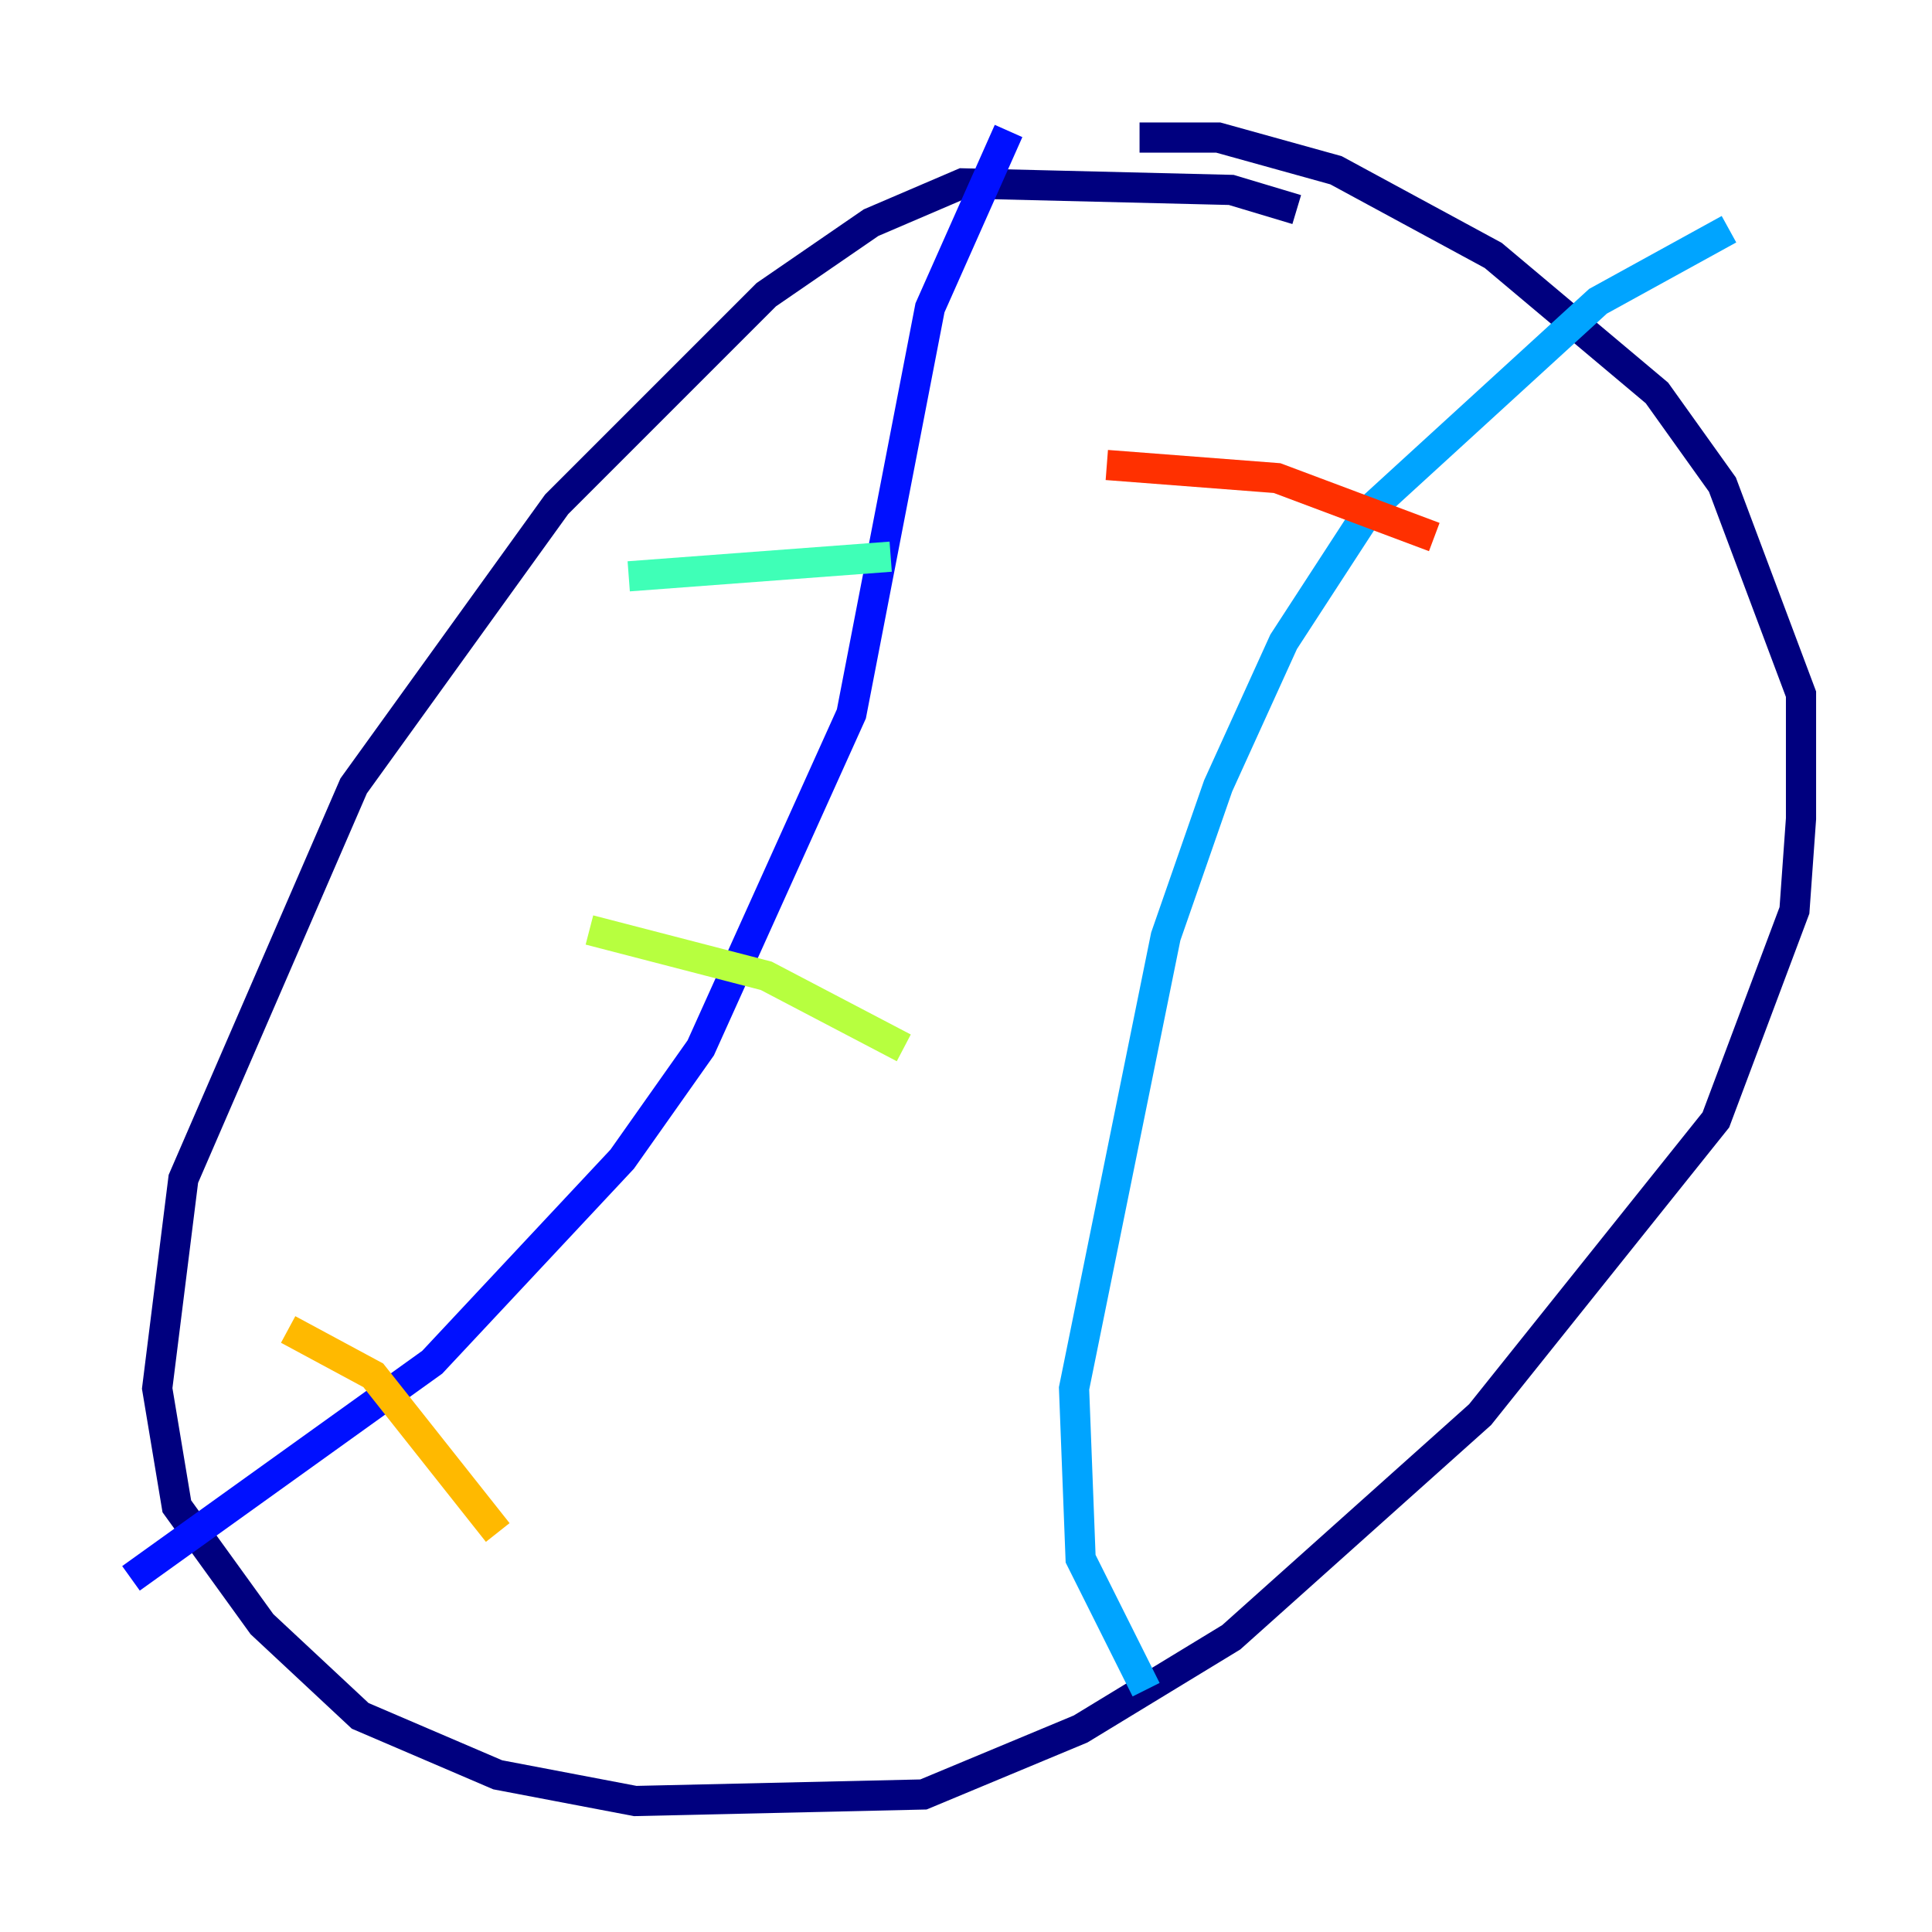 <?xml version="1.0" encoding="utf-8" ?>
<svg baseProfile="tiny" height="128" version="1.2" viewBox="0,0,128,128" width="128" xmlns="http://www.w3.org/2000/svg" xmlns:ev="http://www.w3.org/2001/xml-events" xmlns:xlink="http://www.w3.org/1999/xlink"><defs /><polyline fill="none" points="85.912,13.885 81.573,12.583 63.783,12.149 57.709,14.752 50.766,19.525 36.881,33.41 23.43,52.068 12.149,78.102 10.414,91.986 11.715,99.797 17.356,107.607 23.864,113.681 32.976,117.586 42.088,119.322 61.18,118.888 71.593,114.549 81.573,108.475 98.061,93.722 113.681,74.197 118.888,60.312 119.322,54.237 119.322,45.993 114.115,32.108 109.776,26.034 98.929,16.922 88.515,11.281 80.705,9.112 75.498,9.112" stroke="#00007f" stroke-width="2" /><polyline fill="none" points="8.678,104.57 28.637,90.251 41.22,76.8 46.427,69.424 56.407,47.295 61.614,20.393 66.82,8.678" stroke="#0010ff" stroke-width="2" /><polyline fill="none" points="75.932,111.946 71.593,103.268 71.159,91.986 77.234,62.047 80.705,52.068 85.044,42.522 90.685,33.844 105.871,19.959 114.549,15.186" stroke="#00a4ff" stroke-width="2" /><polyline fill="none" points="41.654,38.183 59.01,36.881" stroke="#3fffb7" stroke-width="2" /><polyline fill="none" points="39.051,61.614 50.766,64.651 59.878,69.424" stroke="#b7ff3f" stroke-width="2" /><polyline fill="none" points="19.091,88.081 24.732,91.119 32.976,101.532" stroke="#ffb900" stroke-width="2" /><polyline fill="none" points="73.329,30.807 84.61,31.675 95.024,35.58" stroke="#ff3000" stroke-width="2" /><polyline fill="none" points="68.99,62.915 68.99,62.915" stroke="#7f0000" stroke-width="2" /></svg>